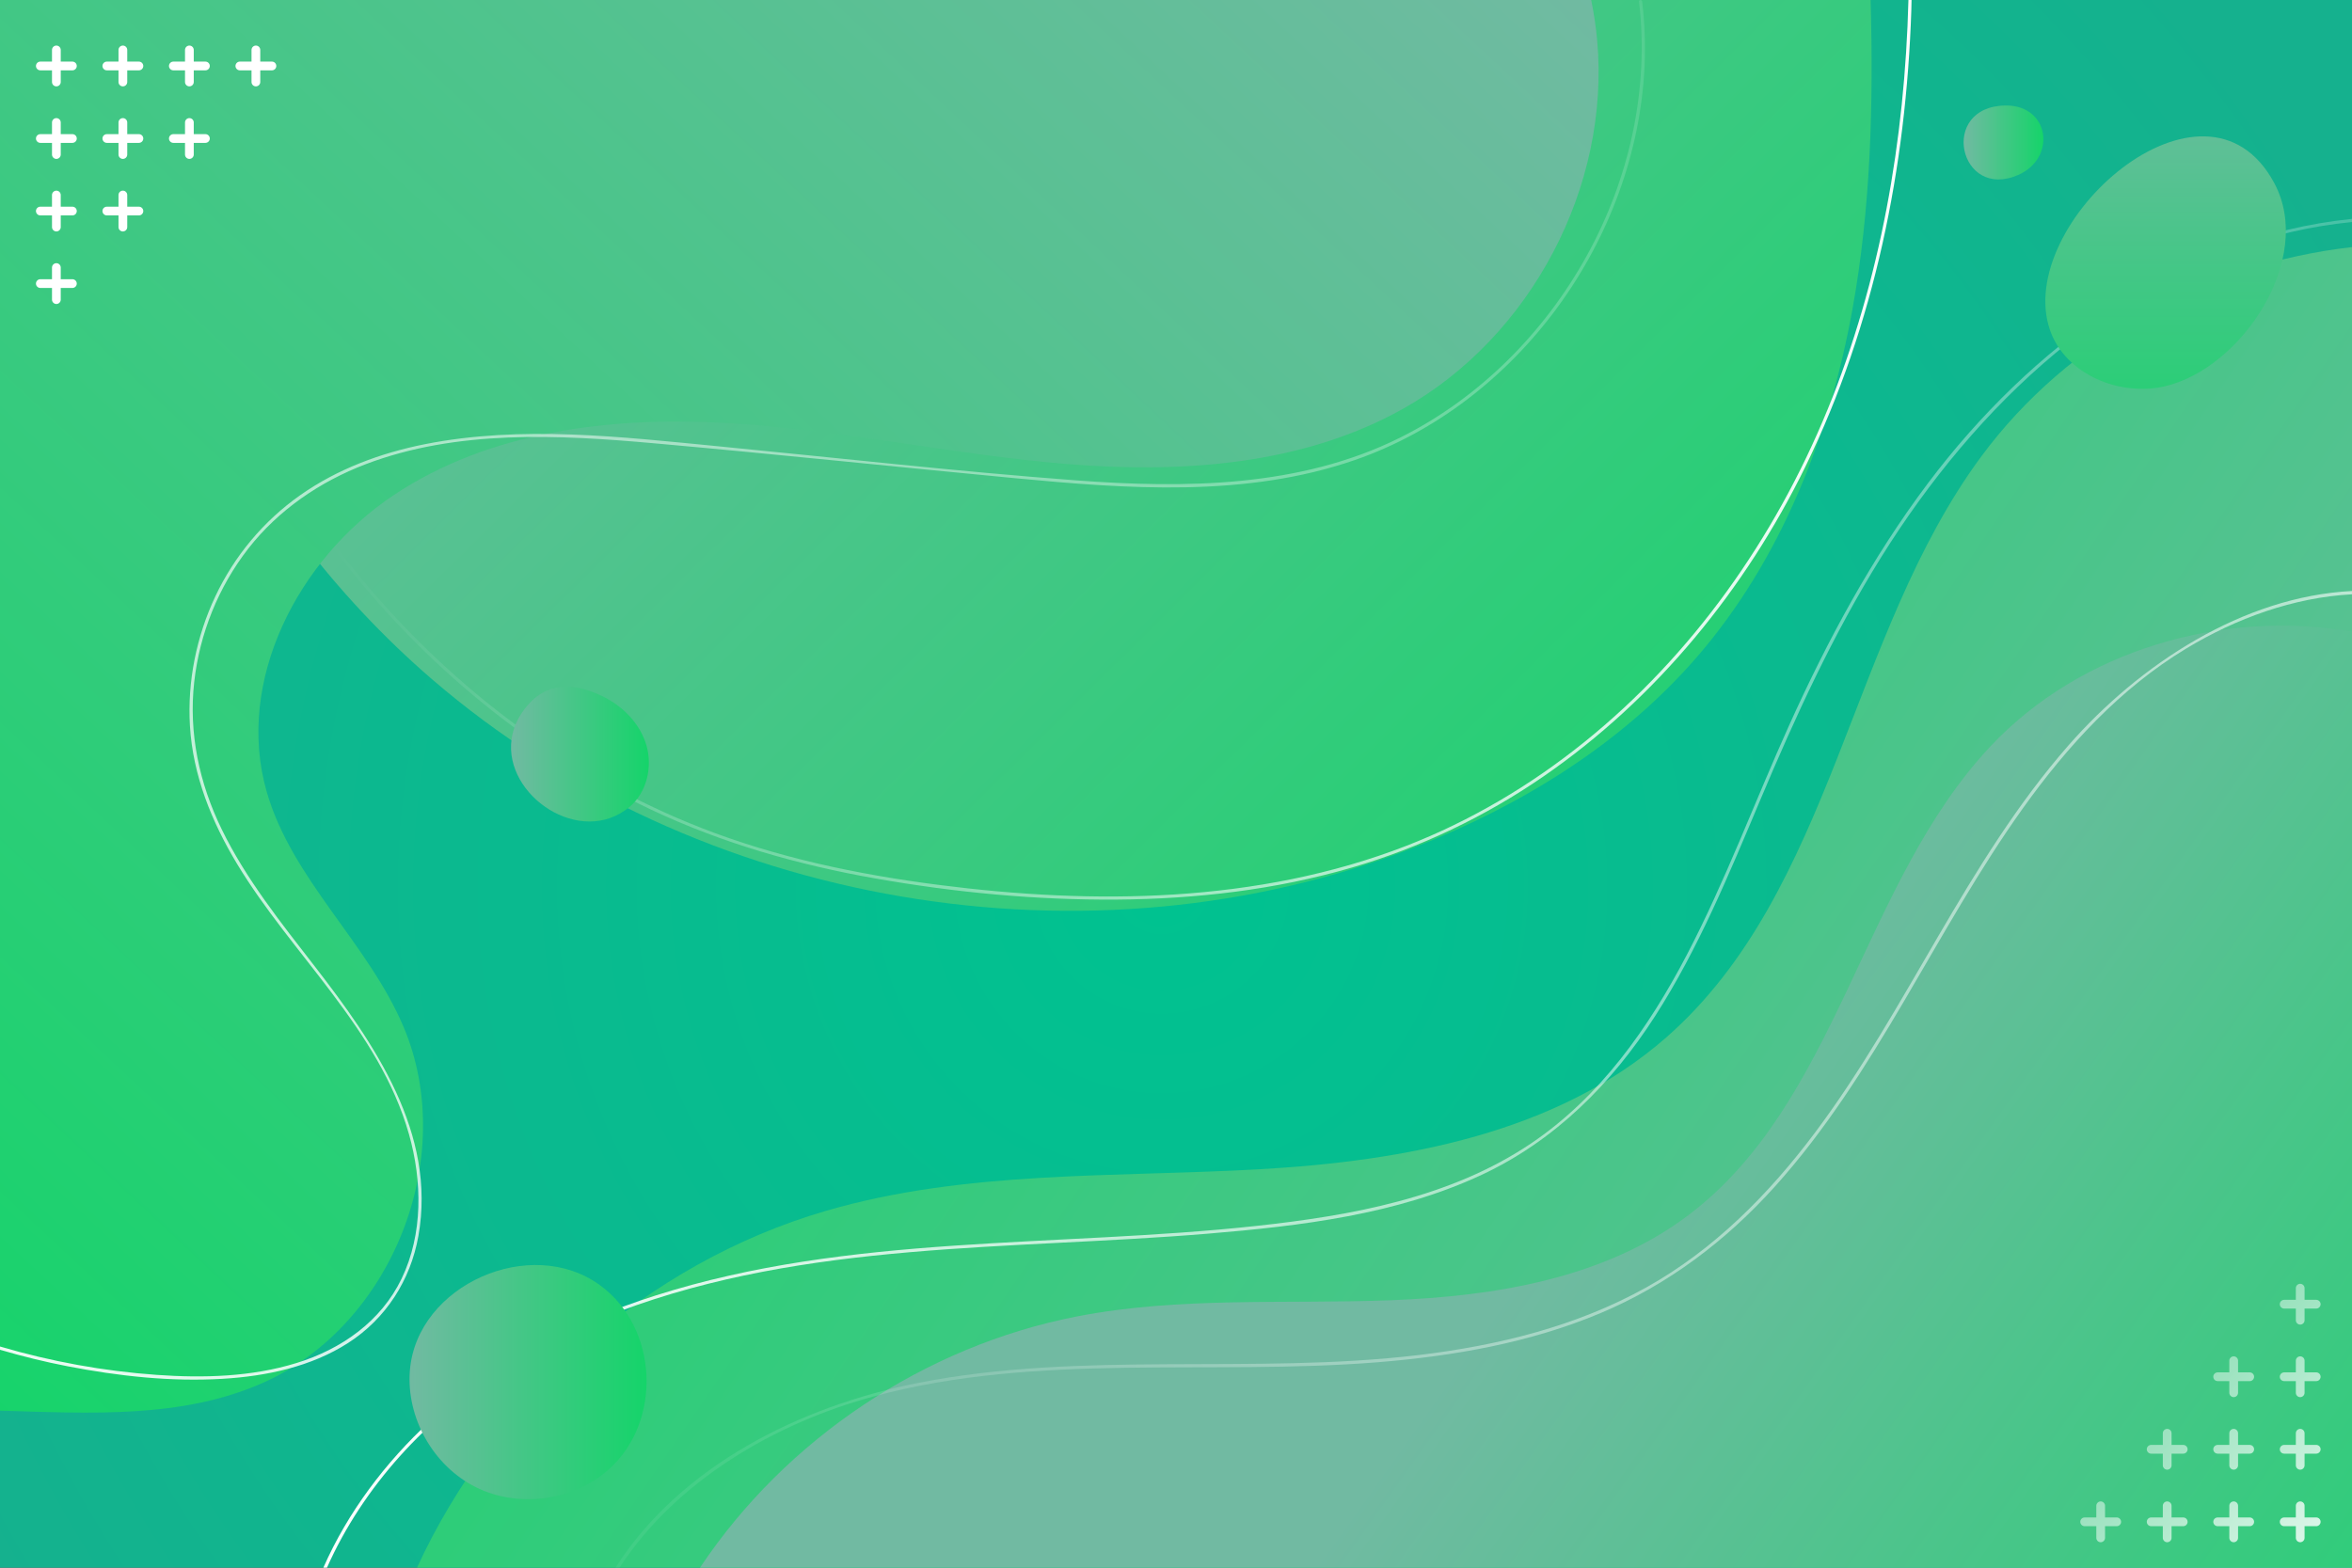 <?xml version="1.0" encoding="utf-8"?>
<!-- Generator: Adobe Illustrator 27.5.0, SVG Export Plug-In . SVG Version: 6.00 Build 0)  -->
<svg version="1.1" xmlns="http://www.w3.org/2000/svg" xmlns:xlink="http://www.w3.org/1999/xlink" x="0px" y="0px"
	 viewBox="0 0 750 500" style="enable-background:new 0 0 750 500;" xml:space="preserve">
<rect x="0" y="0" width="750" height="500" fill="#333333" stroke="none"/>
<g id="BACKGROUND">
	<radialGradient id="SVGID_1_" cx="370.446" cy="282.652" r="433.77" gradientUnits="userSpaceOnUse">
		<stop  offset="0.006" style="stop-color:#00C290"/>
		<stop  offset="1" style="stop-color:#15B18E"/>
	</radialGradient>
	<rect style="fill:url(#SVGID_1_);" width="750" height="500"/>
</g>
<g id="OBJECTS">
	<g>
		
			<linearGradient id="SVGID_00000038374020642470231580000009816661316413818009_" gradientUnits="userSpaceOnUse" x1="791.439" y1="528.512" x2="154.002" y2="92.989">
			<stop  offset="0" style="stop-color:#71BAA2"/>
			<stop  offset="0.411" style="stop-color:#4AC58A"/>
			<stop  offset="1" style="stop-color:#15D46A"/>
		</linearGradient>
		<path style="fill:url(#SVGID_00000038374020642470231580000009816661316413818009_);" d="M631.802,145.554
			c-42.103,56.949-47.204,138.603-100.449,185.301c-34.869,30.581-83.573,39.467-129.879,42.076s-93.604,0.275-138.126,13.268
			C206.194,402.878,157.802,446.065,132.965,500H750V78.815C703.803,84.008,659.516,108.068,631.802,145.554z"/>
		
			<linearGradient id="SVGID_00000034780258640001412930000009841747750856271547_" gradientUnits="userSpaceOnUse" x1="936.09" y1="272.856" x2="93.222" y2="292.812">
			<stop  offset="0" style="stop-color:#FFFFFF;stop-opacity:0"/>
			<stop  offset="1" style="stop-color:#FFFFFF"/>
		</linearGradient>
		<path style="fill:url(#SVGID_00000034780258640001412930000009841747750856271547_);" d="M197.387,418.294
			c59.919-22.576,124.925-19.6,187.711-24.819c29.595-2.46,60.268-6.082,87.455-18.809c23.333-10.923,41.448-29.132,55.247-50.628
			c13.796-21.492,23.552-45.247,33.43-68.703c11.26-26.74,23.34-53.125,38.734-77.78c30.037-48.106,74.24-90.509,130.964-103.624
			c6.286-1.453,12.655-2.472,19.071-3.119v-0.999c-55.356,5.606-102.592,40.9-135.257,84.364
			c-17.849,23.75-32.01,50.07-44.205,77.098c-11.006,24.393-20.273,49.585-32.683,73.332
			c-12.122,23.197-27.641,45.253-49.619,60.069c-25.768,17.372-57.325,23.031-87.658,26.324
			c-63.827,6.929-129.578,2.477-191.495,22.181c-26.386,8.397-51.545,21.242-71.99,40.122
			c-14.196,13.109-26.18,28.976-33.985,46.696h1.155c5.758-12.968,13.757-24.977,23.276-35.586
			C146.493,443.29,170.958,428.251,197.387,418.294z"/>
		
			<linearGradient id="SVGID_00000145045054192113958210000005366827019888487309_" gradientUnits="userSpaceOnUse" x1="165.946" y1="-93.929" x2="586.205" y2="329.852">
			<stop  offset="0" style="stop-color:#71BAA2"/>
			<stop  offset="0.411" style="stop-color:#4AC58A"/>
			<stop  offset="1" style="stop-color:#15D46A"/>
		</linearGradient>
		<path style="fill:url(#SVGID_00000145045054192113958210000005366827019888487309_);" d="M137.788,216.663
			c84.412,72.738,209.867,94.121,313.608,53.452c33.878-13.281,65.775-32.968,89.614-60.459
			c26.885-31.005,42.39-70.645,49.693-111.028c5.872-32.474,6.72-65.587,5.794-98.627H31.891
			C37.194,82.272,75.185,162.718,137.788,216.663z"/>
		
			<linearGradient id="SVGID_00000052097393135183806480000012403021947211310493_" gradientUnits="userSpaceOnUse" x1="104.889" y1="143.463" x2="609.551" y2="143.463">
			<stop  offset="0" style="stop-color:#FFFFFF;stop-opacity:0"/>
			<stop  offset="1" style="stop-color:#FFFFFF"/>
		</linearGradient>
		<path style="fill:url(#SVGID_00000052097393135183806480000012403021947211310493_);" d="M505.065,236.795
			c-17.075,13.725-36.141,25.02-56.577,32.958c-23.634,9.18-48.789,13.932-74.042,15.528c-25.096,1.587-50.319,0.145-75.234-3.067
			c-25.725-3.317-51.332-8.678-75.545-18.146c-41.71-16.309-78.601-44.012-107.337-78.223c-3.622-4.313-7.112-8.734-10.48-13.248
			c-0.38-0.51-1.249-0.012-0.864,0.505c26.847,35.981,62.016,65.936,102.699,85.153c22.673,10.71,46.836,17.592,71.492,21.929
			c25.344,4.458,51.206,6.919,76.948,6.731c25.269-0.184,50.644-3.118,74.946-10.208c21.815-6.364,42.451-16.212,61.158-29.107
			c35.938-24.775,64.401-59.729,83.496-98.831c22.08-45.214,32.116-95.541,33.756-145.617c0.034-1.051,0.043-2.102,0.069-3.152
			h-0.993c-1.167,44.61-8.839,89.253-25.798,130.648C565.964,171.642,539.705,208.952,505.065,236.795z"/>
		<g>
			
				<linearGradient id="SVGID_00000136394313549082534100000000404506004194783160_" gradientUnits="userSpaceOnUse" x1="393.018" y1="-111.872" x2="-82.417" y2="396.432">
				<stop  offset="0" style="stop-color:#71BAA2"/>
				<stop  offset="0.411" style="stop-color:#4AC58A"/>
				<stop  offset="1" style="stop-color:#15D46A"/>
			</linearGradient>
			<path style="fill:url(#SVGID_00000136394313549082534100000000404506004194783160_);" d="M84.016,440.961
				c41.106-18.366,62.219-71.992,44.666-113.452c-11.326-26.753-35.645-47.095-43.648-75.022
				c-10.104-35.262,9.976-74.201,40.487-94.562c30.511-20.361,69.015-25.069,105.64-23.046
				c36.625,2.023,72.664,10.156,109.225,13.126c36.56,2.97,74.978,0.328,106.976-17.606c40.841-22.891,66.14-70.892,61.941-117.521
				c-0.39-4.333-1.035-8.631-1.916-12.877H0v449.916C28.717,450.741,58.041,452.566,84.016,440.961z"/>
			
				<linearGradient id="SVGID_00000023251383257062162120000002513179435652922024_" gradientUnits="userSpaceOnUse" x1="511.345" y1="368.303" x2="831.822" y2="596.042">
				<stop  offset="0" style="stop-color:#71BAA2"/>
				<stop  offset="0.411" style="stop-color:#4AC58A"/>
				<stop  offset="1" style="stop-color:#15D46A"/>
			</linearGradient>
			<path style="fill:url(#SVGID_00000023251383257062162120000002513179435652922024_);" d="M750,201.445
				c-41.323-7.119-86.517,5.904-115.365,36.673c-40.863,43.583-48.555,113.442-96.234,149.44
				c-26.697,20.157-61.542,25.873-94.969,27.148c-33.427,1.274-67.246-1.223-100.081,5.174
				c-48.504,9.449-92.736,39.024-120.142,80.12H750V201.445z"/>
		</g>
		
			<linearGradient id="SVGID_00000052094265471234197620000009544855640520987321_" gradientUnits="userSpaceOnUse" x1="690.558" y1="17.348" x2="690.558" y2="159.783">
			<stop  offset="0" style="stop-color:#71BAA2"/>
			<stop  offset="0.411" style="stop-color:#4AC58A"/>
			<stop  offset="1" style="stop-color:#15D46A"/>
		</linearGradient>
		<path style="fill:url(#SVGID_00000052094265471234197620000009544855640520987321_);" d="M653.711,105.324
			c4.892,14.065,22.152,21.241,36.656,17.866c24.385-5.673,47.751-40.602,34.886-64.728
			C703.134,16.981,641.88,71.308,653.711,105.324z"/>
		
			<linearGradient id="SVGID_00000071548570863301146690000011526124077094726076_" gradientUnits="userSpaceOnUse" x1="130.595" y1="440.808" x2="206.174" y2="440.808">
			<stop  offset="0" style="stop-color:#71BAA2"/>
			<stop  offset="0.411" style="stop-color:#4AC58A"/>
			<stop  offset="1" style="stop-color:#15D46A"/>
		</linearGradient>
		<path style="fill:url(#SVGID_00000071548570863301146690000011526124077094726076_);" d="M130.709,437.067
			c-1.224,15.077,7.462,30.488,20.997,37.243c13.534,6.754,31.074,4.429,42.378-5.623c17.113-15.217,15.922-45.121-2.707-58.747
			C169.271,393.768,132.925,409.783,130.709,437.067z"/>
		
			<linearGradient id="SVGID_00000163043853959867191030000010494856136820863376_" gradientUnits="userSpaceOnUse" x1="162.953" y1="240.51" x2="206.91" y2="240.51">
			<stop  offset="0" style="stop-color:#71BAA2"/>
			<stop  offset="0.411" style="stop-color:#4AC58A"/>
			<stop  offset="1" style="stop-color:#15D46A"/>
		</linearGradient>
		<path style="fill:url(#SVGID_00000163043853959867191030000010494856136820863376_);" d="M163.132,235.748
			c-2.514,17.965,21.942,34.611,37.561,21.649c5.554-4.61,7.458-12.793,5.424-19.718c-2.033-6.925-7.544-12.516-14.051-15.638
			c-8.932-4.285-17.887-4.903-24.718,4.008C164.921,229.213,163.587,232.502,163.132,235.748z"/>
		
			<linearGradient id="SVGID_00000154421238458950877480000003316429307909949887_" gradientUnits="userSpaceOnUse" x1="626.154" y1="45.444" x2="651.586" y2="45.444">
			<stop  offset="0" style="stop-color:#71BAA2"/>
			<stop  offset="0.411" style="stop-color:#4AC58A"/>
			<stop  offset="1" style="stop-color:#15D46A"/>
		</linearGradient>
		<path style="fill:url(#SVGID_00000154421238458950877480000003316429307909949887_);" d="M643.577,55.791
			c12.3-5.404,10.033-22.304-4.063-22.139C618.078,33.903,624.661,64.103,643.577,55.791z"/>
		
			<linearGradient id="SVGID_00000090258502697376790760000002461513425310321793_" gradientUnits="userSpaceOnUse" x1="251.719" y1="253.58" x2="919.675" y2="527.101">
			<stop  offset="0" style="stop-color:#FFFFFF;stop-opacity:0"/>
			<stop  offset="1" style="stop-color:#FFFFFF"/>
		</linearGradient>
		<path style="fill:url(#SVGID_00000090258502697376790760000002461513425310321793_);" d="M278.915,445.293
			c52.374-14.03,107.077-6.499,160.475-10.824c24.219-1.962,48.552-6.219,71.047-15.693c21.453-9.036,39.936-23.021,55.471-40.269
			c32.449-36.026,51.13-81.512,79.121-120.68c14.221-19.899,31.034-38.252,52.115-50.993c15.93-9.628,34.192-16.285,52.857-17.288
			v-1.055c-34.75,1.752-67.67,23.306-90.353,49.171c-32.68,37.265-51.319,84.126-80.9,123.596
			c-14.704,19.619-32.248,37.354-53.808,49.366c-22.192,12.364-47.254,18.515-72.321,21.525
			c-53.221,6.392-107.439-1.503-160.271,9.002c-37.051,7.367-75.31,26.294-96.086,58.849h1.262
			C215.63,472.254,247.24,453.779,278.915,445.293z"/>
		
			<linearGradient id="SVGID_00000181771552546049408760000012136428371882894998_" gradientUnits="userSpaceOnUse" x1="551.769" y1="-100.692" x2="-65.709" y2="455.742">
			<stop  offset="0" style="stop-color:#FFFFFF;stop-opacity:0"/>
			<stop  offset="1" style="stop-color:#FFFFFF"/>
		</linearGradient>
		<path style="fill:url(#SVGID_00000181771552546049408760000012136428371882894998_);" d="M71.013,439.758
			c13.887-0.834,28.19-3.828,40.029-11.456c12.022-7.746,19.855-19.988,22.363-34.025c5.858-32.794-14.001-61.47-33.013-86.03
			c-10.783-13.93-21.937-27.825-29.693-43.748c-7.165-14.709-10.59-30.685-8.763-47.018c1.721-15.377,7.72-30.319,17.248-42.522
			c9.617-12.317,22.829-21.334,37.367-26.881c29.1-11.104,61.569-9.418,92.021-6.696c38.356,3.428,76.662,7.47,114.997,11.124
			c35.986,3.431,73.656,6.254,108.446-5.777c25.976-8.983,48.421-26.623,64.618-48.689c16.322-22.237,26.491-49.197,27.77-76.827
			c0.32-6.916,0.056-13.839-0.756-20.714c-0.075-0.631-1.076-0.639-1,0c3.311,28.036-3.11,56.566-16.73,81.18
			c-13.588,24.557-34.301,45.36-59.499,57.917c-31.876,15.885-68.527,16.208-103.281,13.61
			c-38.148-2.851-76.225-7.194-114.299-10.887c-30.872-2.995-62.589-6.754-93.335-0.654c-14.155,2.809-27.939,7.936-39.791,16.282
			c-11.685,8.229-20.985,19.362-27.066,32.295c-6.025,12.814-8.926,27.128-8.084,41.279c0.94,15.788,6.939,30.586,15.034,44.015
			c17.472,28.986,45.329,52.769,54.801,86.176c4.237,14.943,4.524,31.823-2.318,46.061c-6.581,13.696-19.272,22.554-33.522,26.948
			c-14.374,4.432-29.67,4.837-44.567,3.787c-16.927-1.193-33.712-4.258-49.99-9.047v1.036c7.062,2.075,14.217,3.84,21.451,5.244
			C37.666,438.89,54.486,440.75,71.013,439.758z"/>
		<g>
			
				<linearGradient id="SVGID_00000176749056296972270970000009849249827898438046_" gradientUnits="userSpaceOnUse" x1="637.371" y1="394.167" x2="759.98" y2="510.515">
				<stop  offset="0" style="stop-color:#FFFFFF;stop-opacity:0"/>
				<stop  offset="1" style="stop-color:#FFFFFF"/>
			</linearGradient>
			<path style="fill:url(#SVGID_00000176749056296972270970000009849249827898438046_);" d="M738.595,483.977h-3.718v-3.718
				c0-0.767-0.627-1.394-1.394-1.394c-0.767,0-1.394,0.627-1.394,1.394v3.718h-3.718c-0.767,0-1.394,0.627-1.394,1.394
				c0,0.767,0.627,1.394,1.394,1.394h3.718v3.718c0,0.767,0.628,1.394,1.394,1.394c0.767,0,1.394-0.627,1.394-1.394v-3.718h3.718
				c0.767,0,1.394-0.628,1.394-1.394C739.99,484.604,739.362,483.977,738.595,483.977z"/>
			
				<linearGradient id="SVGID_00000013909223572140401170000016483193868565020068_" gradientUnits="userSpaceOnUse" x1="648.923" y1="381.994" x2="771.531" y2="498.341">
				<stop  offset="0" style="stop-color:#FFFFFF;stop-opacity:0"/>
				<stop  offset="1" style="stop-color:#FFFFFF"/>
			</linearGradient>
			<path style="fill:url(#SVGID_00000013909223572140401170000016483193868565020068_);" d="M738.595,460.841h-3.718v-3.718
				c0-0.767-0.627-1.394-1.394-1.394c-0.767,0-1.394,0.628-1.394,1.394v3.718h-3.718c-0.767,0-1.394,0.628-1.394,1.394
				c0,0.767,0.627,1.394,1.394,1.394h3.718v3.718c0,0.767,0.628,1.394,1.394,1.394c0.767,0,1.394-0.627,1.394-1.394v-3.718h3.718
				c0.767,0,1.394-0.628,1.394-1.394C739.99,461.468,739.362,460.841,738.595,460.841z"/>
			
				<linearGradient id="SVGID_00000181774050618688455810000015999315765665324934_" gradientUnits="userSpaceOnUse" x1="660.475" y1="369.82" x2="783.083" y2="486.167">
				<stop  offset="0" style="stop-color:#FFFFFF;stop-opacity:0"/>
				<stop  offset="1" style="stop-color:#FFFFFF"/>
			</linearGradient>
			<path style="fill:url(#SVGID_00000181774050618688455810000015999315765665324934_);" d="M738.595,437.705h-3.718v-3.718
				c0-0.767-0.627-1.394-1.394-1.394c-0.767,0-1.394,0.627-1.394,1.394v3.718h-3.718c-0.767,0-1.394,0.627-1.394,1.394
				c0,0.767,0.627,1.394,1.394,1.394h3.718v3.718c0,0.767,0.628,1.394,1.394,1.394c0.767,0,1.394-0.628,1.394-1.394v-3.718h3.718
				c0.767,0,1.394-0.627,1.394-1.394C739.99,438.333,739.362,437.705,738.595,437.705z"/>
			
				<linearGradient id="SVGID_00000128476710420551939530000010474993479815769748_" gradientUnits="userSpaceOnUse" x1="672.027" y1="357.647" x2="794.636" y2="473.994">
				<stop  offset="0" style="stop-color:#FFFFFF;stop-opacity:0"/>
				<stop  offset="1" style="stop-color:#FFFFFF"/>
			</linearGradient>
			<path style="fill:url(#SVGID_00000128476710420551939530000010474993479815769748_);" d="M728.37,417.358h3.718v3.718
				c0,0.767,0.628,1.394,1.394,1.394c0.767,0,1.394-0.627,1.394-1.394v-3.718h3.718c0.767,0,1.394-0.628,1.394-1.394
				s-0.628-1.394-1.394-1.394h-3.718v-3.718c0-0.767-0.627-1.394-1.394-1.394c-0.767,0-1.394,0.628-1.394,1.394v3.718h-3.718
				c-0.767,0-1.394,0.627-1.394,1.394S727.603,417.358,728.37,417.358z"/>
			
				<linearGradient id="SVGID_00000161597320751129406880000018336108129162411413_" gradientUnits="userSpaceOnUse" x1="627.322" y1="404.756" x2="749.931" y2="521.104">
				<stop  offset="0" style="stop-color:#FFFFFF;stop-opacity:0"/>
				<stop  offset="1" style="stop-color:#FFFFFF"/>
			</linearGradient>
			<path style="fill:url(#SVGID_00000161597320751129406880000018336108129162411413_);" d="M717.388,483.977h-3.718v-3.718
				c0-0.767-0.628-1.394-1.394-1.394c-0.767,0-1.394,0.627-1.394,1.394v3.718h-3.718c-0.767,0-1.394,0.627-1.394,1.394
				c0,0.767,0.628,1.394,1.394,1.394h3.718v3.718c0,0.767,0.627,1.394,1.394,1.394c0.767,0,1.394-0.627,1.394-1.394v-3.718h3.718
				c0.767,0,1.394-0.628,1.394-1.394C718.782,484.604,718.154,483.977,717.388,483.977z"/>
			
				<linearGradient id="SVGID_00000039835091606525864850000002599741283971825308_" gradientUnits="userSpaceOnUse" x1="638.875" y1="392.583" x2="761.483" y2="508.931">
				<stop  offset="0" style="stop-color:#FFFFFF;stop-opacity:0"/>
				<stop  offset="1" style="stop-color:#FFFFFF"/>
			</linearGradient>
			<path style="fill:url(#SVGID_00000039835091606525864850000002599741283971825308_);" d="M717.388,460.841h-3.718v-3.718
				c0-0.767-0.628-1.394-1.394-1.394c-0.767,0-1.394,0.628-1.394,1.394v3.718h-3.718c-0.767,0-1.394,0.628-1.394,1.394
				c0,0.767,0.628,1.394,1.394,1.394h3.718v3.718c0,0.767,0.627,1.394,1.394,1.394c0.767,0,1.394-0.627,1.394-1.394v-3.718h3.718
				c0.767,0,1.394-0.628,1.394-1.394C718.782,461.468,718.154,460.841,717.388,460.841z"/>
			
				<linearGradient id="SVGID_00000147201866010556472580000003775428550969944219_" gradientUnits="userSpaceOnUse" x1="650.426" y1="380.409" x2="773.035" y2="496.757">
				<stop  offset="0" style="stop-color:#FFFFFF;stop-opacity:0"/>
				<stop  offset="1" style="stop-color:#FFFFFF"/>
			</linearGradient>
			<path style="fill:url(#SVGID_00000147201866010556472580000003775428550969944219_);" d="M717.388,437.705h-3.718v-3.718
				c0-0.767-0.628-1.394-1.394-1.394c-0.767,0-1.394,0.627-1.394,1.394v3.718h-3.718c-0.767,0-1.394,0.627-1.394,1.394
				c0,0.767,0.628,1.394,1.394,1.394h3.718v3.718c0,0.767,0.627,1.394,1.394,1.394c0.767,0,1.394-0.628,1.394-1.394v-3.718h3.718
				c0.767,0,1.394-0.627,1.394-1.394C718.782,438.333,718.154,437.705,717.388,437.705z"/>
			
				<linearGradient id="SVGID_00000047057606367891679650000003609940599233365174_" gradientUnits="userSpaceOnUse" x1="617.274" y1="415.346" x2="739.883" y2="531.693">
				<stop  offset="0" style="stop-color:#FFFFFF;stop-opacity:0"/>
				<stop  offset="1" style="stop-color:#FFFFFF"/>
			</linearGradient>
			<path style="fill:url(#SVGID_00000047057606367891679650000003609940599233365174_);" d="M696.18,483.977h-3.718v-3.718
				c0-0.767-0.628-1.394-1.394-1.394c-0.767,0-1.394,0.627-1.394,1.394v3.718h-3.718c-0.767,0-1.394,0.627-1.394,1.394
				c0,0.767,0.627,1.394,1.394,1.394h3.718v3.718c0,0.767,0.628,1.394,1.394,1.394c0.767,0,1.394-0.627,1.394-1.394v-3.718h3.718
				c0.767,0,1.394-0.628,1.394-1.394C697.574,484.604,696.947,483.977,696.18,483.977z"/>
			
				<linearGradient id="SVGID_00000008142605660420978310000013454875694228293268_" gradientUnits="userSpaceOnUse" x1="628.826" y1="403.172" x2="751.435" y2="519.52">
				<stop  offset="0" style="stop-color:#FFFFFF;stop-opacity:0"/>
				<stop  offset="1" style="stop-color:#FFFFFF"/>
			</linearGradient>
			<path style="fill:url(#SVGID_00000008142605660420978310000013454875694228293268_);" d="M696.18,460.841h-3.718v-3.718
				c0-0.767-0.628-1.394-1.394-1.394c-0.767,0-1.394,0.628-1.394,1.394v3.718h-3.718c-0.767,0-1.394,0.628-1.394,1.394
				c0,0.767,0.627,1.394,1.394,1.394h3.718v3.718c0,0.767,0.628,1.394,1.394,1.394c0.767,0,1.394-0.627,1.394-1.394v-3.718h3.718
				c0.767,0,1.394-0.628,1.394-1.394C697.574,461.468,696.947,460.841,696.18,460.841z"/>
			
				<linearGradient id="SVGID_00000068667659660103256080000011600097210456209822_" gradientUnits="userSpaceOnUse" x1="607.226" y1="425.935" x2="729.834" y2="542.283">
				<stop  offset="0" style="stop-color:#FFFFFF;stop-opacity:0"/>
				<stop  offset="1" style="stop-color:#FFFFFF"/>
			</linearGradient>
			<path style="fill:url(#SVGID_00000068667659660103256080000011600097210456209822_);" d="M674.972,483.977h-3.718v-3.718
				c0-0.767-0.627-1.394-1.394-1.394c-0.767,0-1.394,0.627-1.394,1.394v3.718h-3.718c-0.767,0-1.394,0.627-1.394,1.394
				c0,0.767,0.628,1.394,1.394,1.394h3.718v3.718c0,0.767,0.627,1.394,1.394,1.394c0.767,0,1.394-0.627,1.394-1.394v-3.718h3.718
				c0.767,0,1.394-0.628,1.394-1.394C676.367,484.604,675.739,483.977,674.972,483.977z"/>
		</g>
		<g>
			
				<linearGradient id="SVGID_00000060713831914790081490000007970440834782753960_" gradientUnits="userSpaceOnUse" x1="263.526" y1="-247.761" x2="330.439" y2="-178.5" gradientTransform="matrix(-1 0 0 -1 458.539 -43.468)">
				<stop  offset="0" style="stop-color:#FFFFFF;stop-opacity:0"/>
				<stop  offset="1" style="stop-color:#FFFFFF"/>
			</linearGradient>
			<path style="fill:url(#SVGID_00000060713831914790081490000007970440834782753960_);" d="M12.862,22.436h3.718v3.718
				c0,0.767,0.628,1.394,1.394,1.394c0.767,0,1.394-0.628,1.394-1.394v-3.718h3.718c0.767,0,1.394-0.627,1.394-1.394
				c0-0.767-0.627-1.394-1.394-1.394h-3.718v-3.718c0-0.767-0.627-1.394-1.394-1.394c-0.767,0-1.394,0.627-1.394,1.394v3.718h-3.718
				c-0.767,0-1.394,0.628-1.394,1.394C11.467,21.808,12.095,22.436,12.862,22.436z"/>
			
				<linearGradient id="SVGID_00000116218498955721891210000009358688842864829353_" gradientUnits="userSpaceOnUse" x1="275.087" y1="-258.929" x2="342" y2="-189.668" gradientTransform="matrix(-1 0 0 -1 458.539 -43.468)">
				<stop  offset="0" style="stop-color:#FFFFFF;stop-opacity:0"/>
				<stop  offset="1" style="stop-color:#FFFFFF"/>
			</linearGradient>
			<path style="fill:url(#SVGID_00000116218498955721891210000009358688842864829353_);" d="M12.862,45.571h3.718v3.718
				c0,0.767,0.628,1.394,1.394,1.394c0.767,0,1.394-0.627,1.394-1.394v-3.718h3.718c0.767,0,1.394-0.627,1.394-1.394
				c0-0.767-0.627-1.394-1.394-1.394h-3.718v-3.718c0-0.767-0.627-1.394-1.394-1.394c-0.767,0-1.394,0.627-1.394,1.394v3.718h-3.718
				c-0.767,0-1.394,0.627-1.394,1.394C11.467,44.944,12.095,45.571,12.862,45.571z"/>
			
				<linearGradient id="SVGID_00000160876702994455280360000009898104797270767515_" gradientUnits="userSpaceOnUse" x1="286.648" y1="-270.098" x2="353.561" y2="-200.837" gradientTransform="matrix(-1 0 0 -1 458.539 -43.468)">
				<stop  offset="0" style="stop-color:#FFFFFF;stop-opacity:0"/>
				<stop  offset="1" style="stop-color:#FFFFFF"/>
			</linearGradient>
			<path style="fill:url(#SVGID_00000160876702994455280360000009898104797270767515_);" d="M12.862,68.707h3.718v3.718
				c0,0.767,0.628,1.394,1.394,1.394c0.767,0,1.394-0.627,1.394-1.394v-3.718h3.718c0.767,0,1.394-0.627,1.394-1.394
				s-0.627-1.394-1.394-1.394h-3.718V62.2c0-0.767-0.627-1.394-1.394-1.394c-0.767,0-1.394,0.628-1.394,1.394v3.718h-3.718
				c-0.767,0-1.394,0.627-1.394,1.394S12.095,68.707,12.862,68.707z"/>
			
				<linearGradient id="SVGID_00000041991296221676281810000004736456834410892954_" gradientUnits="userSpaceOnUse" x1="298.209" y1="-281.268" x2="365.122" y2="-212.007" gradientTransform="matrix(-1 0 0 -1 458.539 -43.468)">
				<stop  offset="0" style="stop-color:#FFFFFF;stop-opacity:0"/>
				<stop  offset="1" style="stop-color:#FFFFFF"/>
			</linearGradient>
			<path style="fill:url(#SVGID_00000041991296221676281810000004736456834410892954_);" d="M23.087,89.054h-3.718v-3.718
				c0-0.767-0.627-1.394-1.394-1.394c-0.767,0-1.394,0.627-1.394,1.394v3.718h-3.718c-0.767,0-1.394,0.627-1.394,1.394
				c0,0.767,0.627,1.394,1.394,1.394h3.718v3.718c0,0.767,0.628,1.394,1.394,1.394c0.767,0,1.394-0.628,1.394-1.394v-3.718h3.718
				c0.767,0,1.394-0.627,1.394-1.394C24.481,89.681,23.854,89.054,23.087,89.054z"/>
			
				<linearGradient id="SVGID_00000024699439750015786900000005595390412202868130_" gradientUnits="userSpaceOnUse" x1="252.557" y1="-237.163" x2="319.47" y2="-167.902" gradientTransform="matrix(-1 0 0 -1 458.539 -43.468)">
				<stop  offset="0" style="stop-color:#FFFFFF;stop-opacity:0"/>
				<stop  offset="1" style="stop-color:#FFFFFF"/>
			</linearGradient>
			<path style="fill:url(#SVGID_00000024699439750015786900000005595390412202868130_);" d="M34.069,22.436h3.718v3.718
				c0,0.767,0.627,1.394,1.394,1.394c0.767,0,1.394-0.628,1.394-1.394v-3.718h3.718c0.767,0,1.394-0.627,1.394-1.394
				c0-0.767-0.628-1.394-1.394-1.394h-3.718v-3.718c0-0.767-0.627-1.394-1.394-1.394c-0.767,0-1.394,0.627-1.394,1.394v3.718h-3.718
				c-0.767,0-1.394,0.628-1.394,1.394C32.675,21.808,33.303,22.436,34.069,22.436z"/>
			
				<linearGradient id="SVGID_00000015337704974039959040000005570614915452727720_" gradientUnits="userSpaceOnUse" x1="264.118" y1="-248.332" x2="331.031" y2="-179.071" gradientTransform="matrix(-1 0 0 -1 458.539 -43.468)">
				<stop  offset="0" style="stop-color:#FFFFFF;stop-opacity:0"/>
				<stop  offset="1" style="stop-color:#FFFFFF"/>
			</linearGradient>
			<path style="fill:url(#SVGID_00000015337704974039959040000005570614915452727720_);" d="M34.069,45.571h3.718v3.718
				c0,0.767,0.627,1.394,1.394,1.394c0.767,0,1.394-0.627,1.394-1.394v-3.718h3.718c0.767,0,1.394-0.627,1.394-1.394
				c0-0.767-0.628-1.394-1.394-1.394h-3.718v-3.718c0-0.767-0.627-1.394-1.394-1.394c-0.767,0-1.394,0.627-1.394,1.394v3.718h-3.718
				c-0.767,0-1.394,0.627-1.394,1.394C32.675,44.944,33.303,45.571,34.069,45.571z"/>
			
				<linearGradient id="SVGID_00000054248566455380152510000009085940032738359704_" gradientUnits="userSpaceOnUse" x1="275.679" y1="-259.501" x2="342.592" y2="-190.24" gradientTransform="matrix(-1 0 0 -1 458.539 -43.468)">
				<stop  offset="0" style="stop-color:#FFFFFF;stop-opacity:0"/>
				<stop  offset="1" style="stop-color:#FFFFFF"/>
			</linearGradient>
			<path style="fill:url(#SVGID_00000054248566455380152510000009085940032738359704_);" d="M34.069,68.707h3.718v3.718
				c0,0.767,0.627,1.394,1.394,1.394c0.767,0,1.394-0.627,1.394-1.394v-3.718h3.718c0.767,0,1.394-0.627,1.394-1.394
				s-0.628-1.394-1.394-1.394h-3.718V62.2c0-0.767-0.627-1.394-1.394-1.394c-0.767,0-1.394,0.628-1.394,1.394v3.718h-3.718
				c-0.767,0-1.394,0.627-1.394,1.394S33.303,68.707,34.069,68.707z"/>
			
				<linearGradient id="SVGID_00000008831229480688434310000003863602586233028264_" gradientUnits="userSpaceOnUse" x1="241.587" y1="-226.565" x2="308.5" y2="-157.304" gradientTransform="matrix(-1 0 0 -1 458.539 -43.468)">
				<stop  offset="0" style="stop-color:#FFFFFF;stop-opacity:0"/>
				<stop  offset="1" style="stop-color:#FFFFFF"/>
			</linearGradient>
			<path style="fill:url(#SVGID_00000008831229480688434310000003863602586233028264_);" d="M55.277,22.436h3.718v3.718
				c0,0.767,0.628,1.394,1.395,1.394c0.767,0,1.394-0.628,1.394-1.394v-3.718h3.718c0.767,0,1.394-0.627,1.394-1.394
				c0-0.767-0.628-1.394-1.394-1.394h-3.718v-3.718c0-0.767-0.627-1.394-1.394-1.394c-0.767,0-1.395,0.627-1.395,1.394v3.718h-3.718
				c-0.767,0-1.394,0.628-1.394,1.394C53.883,21.808,54.51,22.436,55.277,22.436z"/>
			
				<linearGradient id="SVGID_00000026861532084544271620000013803343895507514021_" gradientUnits="userSpaceOnUse" x1="253.149" y1="-237.734" x2="320.062" y2="-168.473" gradientTransform="matrix(-1 0 0 -1 458.539 -43.468)">
				<stop  offset="0" style="stop-color:#FFFFFF;stop-opacity:0"/>
				<stop  offset="1" style="stop-color:#FFFFFF"/>
			</linearGradient>
			<path style="fill:url(#SVGID_00000026861532084544271620000013803343895507514021_);" d="M55.277,45.571h3.718v3.718
				c0,0.767,0.628,1.394,1.395,1.394c0.767,0,1.394-0.627,1.394-1.394v-3.718h3.718c0.767,0,1.394-0.627,1.394-1.394
				c0-0.767-0.628-1.394-1.394-1.394h-3.718v-3.718c0-0.767-0.627-1.394-1.394-1.394c-0.767,0-1.395,0.627-1.395,1.394v3.718h-3.718
				c-0.767,0-1.394,0.627-1.394,1.394C53.883,44.944,54.51,45.571,55.277,45.571z"/>
			
				<linearGradient id="SVGID_00000086678980394127410080000005847267043647795888_" gradientUnits="userSpaceOnUse" x1="230.618" y1="-215.968" x2="297.531" y2="-146.707" gradientTransform="matrix(-1 0 0 -1 458.539 -43.468)">
				<stop  offset="0" style="stop-color:#FFFFFF;stop-opacity:0"/>
				<stop  offset="1" style="stop-color:#FFFFFF"/>
			</linearGradient>
			<path style="fill:url(#SVGID_00000086678980394127410080000005847267043647795888_);" d="M76.485,22.436h3.718v3.718
				c0,0.767,0.627,1.394,1.394,1.394s1.394-0.628,1.394-1.394v-3.718h3.718c0.767,0,1.395-0.627,1.395-1.394
				c0-0.767-0.628-1.394-1.395-1.394h-3.718v-3.718c0-0.767-0.627-1.394-1.394-1.394s-1.394,0.627-1.394,1.394v3.718h-3.718
				c-0.767,0-1.394,0.628-1.394,1.394C75.09,21.808,75.718,22.436,76.485,22.436z"/>
		</g>
	</g>
</g>
</svg>
